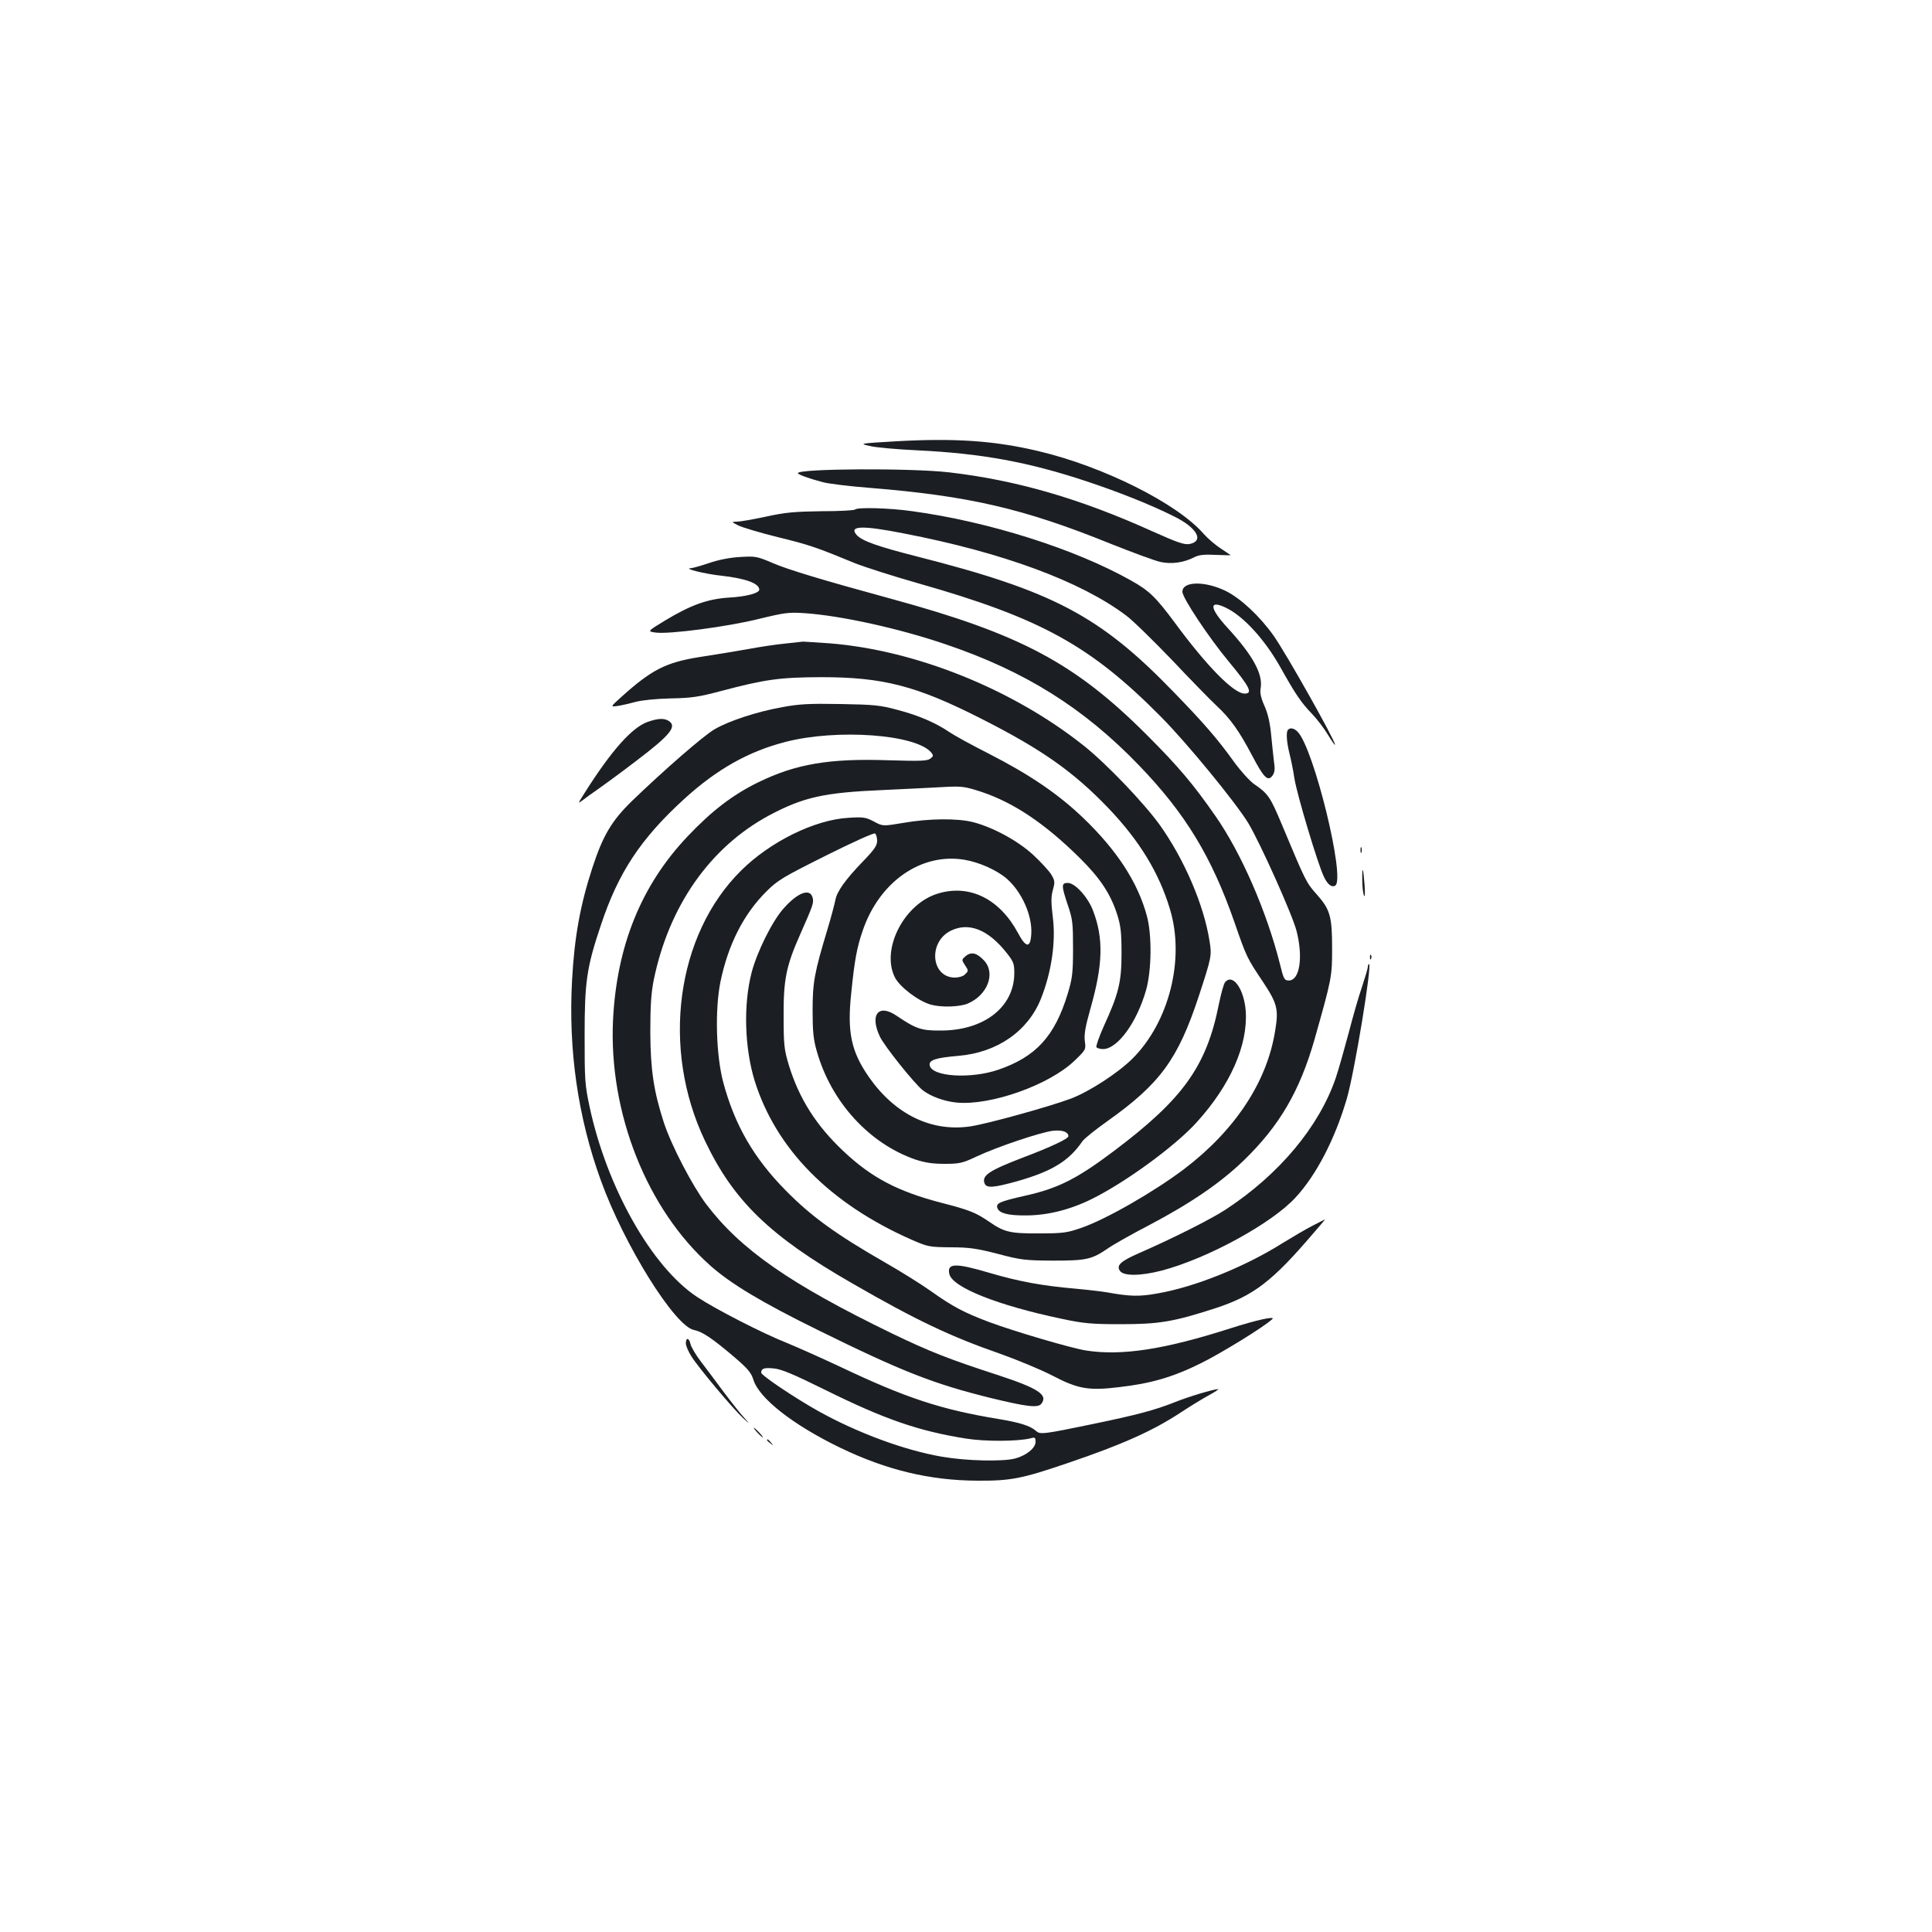 <?xml version="1.0" standalone="no"?>
<!DOCTYPE svg PUBLIC "-//W3C//DTD SVG 20010904//EN"
 "http://www.w3.org/TR/2001/REC-SVG-20010904/DTD/svg10.dtd">
<svg version="1.0" xmlns="http://www.w3.org/2000/svg"
 width="1000pt" height="1000pt" viewBox="0 0 1000 1000"
 preserveAspectRatio="xMidYMid meet">
<g transform="translate(0,1000) scale(0.1,-0.1)"
fill="#1b1f23" stroke="none">
<path d="M4640 7716 c-192 -11 -194 -12 -140 -24 30 -8 143 -18 250 -23 330
-16 571 -60 870 -159 169 -56 331 -120 455 -182 121 -59 160 -129 81 -144 -27
-4 -62 8 -187 64 -378 171 -705 266 -1055 307 -195 23 -784 20 -784 -4 0 -7
54 -27 130 -47 30 -8 138 -21 240 -29 517 -42 798 -107 1250 -290 113 -45 229
-88 258 -94 57 -12 120 -3 174 25 23 12 52 15 109 12 44 -2 79 -2 79 -2 0 1
-23 16 -50 34 -28 18 -69 53 -91 78 -137 157 -519 348 -854 427 -227 54 -432
68 -735 51z"/>
<path d="M4426 7363 c-4 -5 -83 -9 -174 -9 -139 -2 -187 -6 -287 -28 -66 -14
-133 -26 -150 -26 -30 -1 -30 -1 5 -19 19 -10 112 -38 205 -61 164 -40 201
-53 400 -135 50 -20 200 -68 334 -106 628 -179 886 -321 1250 -689 136 -137
389 -446 453 -552 63 -106 228 -474 249 -557 35 -137 16 -256 -40 -256 -23 0
-27 7 -46 85 -68 271 -200 574 -333 765 -114 164 -190 255 -356 421 -372 372
-654 522 -1321 704 -359 98 -538 152 -616 186 -80 34 -88 36 -169 31 -54 -3
-112 -15 -159 -31 -41 -14 -84 -26 -95 -27 -43 -1 73 -30 159 -39 125 -14 195
-40 195 -72 0 -18 -67 -36 -156 -41 -111 -7 -198 -38 -332 -119 -92 -56 -92
-56 -49 -62 66 -10 374 30 537 71 132 32 153 35 238 29 186 -13 487 -79 727
-161 410 -139 713 -328 1000 -626 240 -249 376 -472 495 -814 62 -179 64 -183
147 -307 74 -112 82 -141 63 -254 -42 -264 -207 -514 -471 -715 -155 -117
-405 -261 -534 -305 -72 -25 -94 -28 -215 -28 -151 -1 -182 6 -261 61 -69 47
-101 60 -249 98 -225 59 -360 130 -505 267 -141 133 -229 272 -282 445 -24 80
-27 103 -27 253 -1 189 13 260 85 422 69 156 72 166 65 192 -13 50 -77 27
-150 -56 -58 -64 -138 -225 -166 -333 -43 -167 -36 -389 16 -559 111 -354 389
-636 813 -823 83 -36 90 -38 201 -39 97 0 135 -6 245 -34 120 -32 142 -34 285
-35 172 0 200 6 281 61 28 20 123 74 212 120 220 116 371 219 493 336 186 180
291 359 368 628 89 315 91 324 91 470 0 167 -10 202 -79 280 -55 61 -58 68
-181 362 -60 143 -71 160 -143 209 -24 17 -71 69 -105 116 -85 118 -151 195
-313 362 -381 394 -624 522 -1329 701 -204 52 -282 80 -310 110 -44 49 25 52
243 9 513 -99 916 -248 1151 -425 34 -25 141 -130 239 -232 97 -103 201 -209
230 -236 71 -66 116 -130 182 -255 61 -116 82 -138 106 -106 11 15 14 32 9 65
-3 25 -10 88 -15 141 -6 67 -17 114 -35 155 -19 42 -24 68 -20 91 13 73 -39
169 -169 311 -96 104 -101 149 -12 107 91 -43 202 -164 284 -310 77 -138 107
-182 163 -240 26 -27 64 -77 83 -109 20 -33 36 -56 36 -50 -1 24 -253 472
-318 564 -71 100 -169 192 -247 231 -109 53 -225 51 -225 -4 0 -31 136 -236
239 -360 111 -134 127 -167 83 -167 -56 0 -195 141 -362 368 -99 133 -132 165
-227 218 -290 163 -735 304 -1131 358 -118 17 -283 21 -296 9z"/>
<path d="M4065 6669 c-44 -4 -132 -17 -195 -29 -63 -11 -176 -30 -250 -41
-175 -28 -249 -66 -409 -211 -52 -47 -52 -47 -14 -42 21 3 63 13 93 21 33 9
105 16 180 18 107 2 145 7 261 38 231 61 303 71 519 72 320 0 492 -44 827
-214 316 -160 479 -275 662 -466 160 -168 261 -334 317 -522 78 -258 -5 -585
-196 -774 -75 -74 -222 -169 -316 -205 -112 -42 -437 -132 -521 -144 -201 -30
-389 61 -524 253 -93 133 -115 233 -93 437 17 169 29 235 59 322 86 254 303
405 526 368 79 -13 171 -55 221 -99 77 -68 131 -189 126 -283 -4 -77 -27 -76
-69 3 -94 175 -248 253 -411 205 -178 -51 -301 -291 -225 -437 26 -49 121
-121 185 -139 54 -15 147 -12 190 5 104 44 147 158 85 224 -37 39 -65 46 -94
23 -22 -19 -22 -20 -6 -45 21 -32 21 -32 1 -51 -8 -9 -32 -16 -52 -16 -123 1
-139 183 -22 242 94 47 195 7 291 -115 35 -44 39 -55 39 -105 -1 -174 -156
-296 -380 -296 -102 -1 -129 9 -227 75 -95 66 -143 9 -89 -106 23 -49 178
-243 222 -278 41 -32 112 -58 177 -64 177 -16 480 92 610 218 58 56 58 57 52
100 -4 34 2 73 29 168 65 228 69 364 13 509 -27 70 -93 142 -130 142 -34 0
-34 -13 0 -115 25 -73 27 -93 27 -225 0 -129 -4 -155 -28 -235 -67 -219 -164
-325 -359 -392 -144 -49 -347 -36 -355 24 -4 26 31 38 149 48 201 17 360 128
427 296 55 138 78 297 61 424 -9 75 -9 105 1 140 11 40 10 47 -9 79 -12 19
-54 65 -93 101 -79 73 -210 144 -313 170 -80 20 -227 19 -358 -4 -108 -18
-108 -18 -154 7 -42 22 -55 24 -132 19 -174 -10 -404 -123 -555 -273 -337
-333 -415 -922 -187 -1399 148 -311 336 -493 761 -737 331 -191 511 -276 761
-363 90 -32 214 -83 276 -115 132 -69 187 -79 344 -60 167 19 280 52 427 125
108 54 323 186 367 227 20 18 -81 -4 -215 -47 -343 -110 -564 -144 -750 -115
-79 13 -368 98 -500 147 -130 49 -189 80 -300 159 -52 37 -158 103 -235 147
-258 148 -386 241 -517 374 -167 169 -266 341 -325 563 -37 141 -43 375 -14
518 40 193 119 349 237 467 59 59 86 75 308 186 134 67 248 119 255 115 6 -4
11 -21 11 -38 0 -24 -14 -45 -69 -102 -95 -98 -139 -160 -147 -204 -4 -20 -22
-89 -41 -152 -68 -225 -77 -275 -77 -420 0 -109 4 -150 22 -212 74 -262 272
-478 511 -560 49 -16 88 -22 151 -22 77 0 93 4 165 38 106 50 330 125 394 133
49 6 81 -6 81 -28 0 -13 -91 -56 -234 -110 -177 -68 -215 -93 -200 -134 10
-26 46 -23 169 11 179 51 267 104 337 206 9 14 68 61 130 105 273 194 365 320
473 647 67 205 68 210 55 288 -29 184 -130 420 -257 598 -82 114 -276 317
-393 410 -367 292 -868 494 -1314 530 -71 5 -134 9 -140 9 -6 -1 -47 -5 -91
-10z"/>
<path d="M4050 6340 c-134 -24 -279 -72 -352 -115 -58 -34 -261 -211 -425
-369 -106 -103 -152 -179 -207 -348 -62 -189 -93 -358 -105 -581 -20 -360 30
-710 149 -1037 121 -335 383 -755 482 -774 42 -8 93 -42 205 -137 73 -62 91
-84 102 -119 29 -97 205 -235 451 -354 239 -115 463 -169 710 -170 171 -1 228
10 463 90 286 97 442 167 587 262 47 31 112 71 145 89 33 18 56 33 50 33 -23
0 -156 -40 -225 -68 -104 -41 -193 -65 -425 -113 -256 -53 -272 -55 -293 -35
-30 26 -83 43 -192 61 -299 49 -481 109 -822 271 -98 46 -224 102 -280 125
-121 48 -365 173 -460 236 -234 155 -466 564 -556 983 -25 116 -26 142 -26
370 0 277 10 351 84 571 90 272 206 448 432 654 169 154 333 246 524 295 268
69 676 39 754 -55 12 -15 12 -19 -5 -32 -17 -12 -52 -13 -220 -8 -303 10 -475
-19 -670 -114 -133 -65 -241 -148 -366 -280 -240 -253 -367 -567 -386 -951
-23 -480 176 -981 505 -1272 105 -93 264 -189 557 -333 436 -215 598 -278 893
-351 185 -45 243 -52 261 -31 38 47 -14 81 -228 151 -252 82 -349 120 -546
215 -527 256 -783 434 -961 670 -71 95 -180 304 -218 421 -52 160 -69 272 -70
465 0 135 4 202 17 269 78 385 291 690 597 855 178 95 284 119 595 132 127 6
271 13 321 16 83 4 99 2 185 -26 169 -57 329 -165 509 -343 105 -104 159 -186
193 -293 18 -57 22 -93 22 -200 0 -149 -15 -209 -92 -377 -24 -54 -41 -102
-38 -108 3 -5 19 -10 34 -10 75 0 175 137 223 305 29 103 31 286 4 385 -47
174 -156 341 -332 509 -129 123 -275 222 -486 330 -87 44 -178 94 -203 111
-70 48 -162 88 -271 116 -87 24 -122 27 -294 30 -160 3 -214 0 -300 -16z m219
-3533 c309 -153 485 -214 731 -253 100 -16 266 -15 333 1 24 7 27 5 27 -18 0
-32 -47 -70 -105 -86 -64 -17 -251 -13 -379 9 -193 33 -437 123 -640 236 -123
69 -296 185 -296 199 0 22 15 27 65 22 38 -3 102 -30 264 -110z"/>
<path d="M3351 6263 c-80 -29 -186 -147 -325 -367 -36 -57 -37 -58 -9 -37 15
12 49 36 75 54 26 18 118 85 204 151 170 129 207 174 169 202 -24 18 -58 17
-114 -3z"/>
<path d="M6667 6223 c-11 -10 -8 -61 7 -122 8 -31 20 -90 26 -131 13 -82 120
-440 152 -507 19 -41 41 -58 59 -47 55 33 -111 713 -195 797 -18 18 -38 22
-49 10z"/>
<path d="M7042 5600 c0 -14 2 -19 5 -12 2 6 2 18 0 25 -3 6 -5 1 -5 -13z"/>
<path d="M7051 5444 c0 -32 4 -68 9 -79 5 -12 6 11 3 55 -7 92 -13 104 -12 24z"/>
<path d="M7091 5044 c0 -11 3 -14 6 -6 3 7 2 16 -1 19 -3 4 -6 -2 -5 -13z"/>
<path d="M7080 4996 c0 -8 -14 -54 -30 -103 -17 -48 -48 -157 -70 -242 -23
-85 -52 -189 -66 -230 -86 -252 -292 -499 -569 -681 -78 -51 -273 -149 -449
-226 -96 -42 -118 -63 -100 -91 18 -29 108 -28 219 1 237 63 568 244 691 378
108 117 204 303 265 511 40 137 132 697 115 697 -3 0 -6 -6 -6 -14z"/>
<path d="M6341 4916 c-7 -8 -21 -59 -32 -113 -64 -322 -185 -491 -544 -761
-190 -143 -288 -193 -459 -231 -133 -30 -153 -39 -143 -65 10 -26 56 -38 148
-37 109 0 226 29 336 83 174 85 435 275 547 399 174 192 265 398 254 574 -8
115 -67 199 -107 151z"/>
<path d="M6794 3656 c-33 -17 -103 -58 -155 -90 -197 -124 -456 -228 -649
-261 -93 -17 -144 -15 -255 5 -27 5 -104 14 -170 20 -172 15 -291 37 -441 81
-179 53 -224 52 -210 -6 17 -69 252 -162 581 -231 112 -24 154 -28 305 -28
199 0 273 12 492 83 197 65 292 137 507 389 34 39 61 71 59 70 -2 0 -30 -15
-64 -32z"/>
<path d="M3550 3047 c0 -13 13 -43 29 -68 36 -58 217 -273 267 -319 39 -35 39
-35 3 5 -20 22 -68 83 -107 135 -38 52 -91 122 -116 155 -25 33 -48 72 -52 88
-7 33 -24 36 -24 4z"/>
<path d="M3920 2585 c13 -14 26 -25 28 -25 3 0 -5 11 -18 25 -13 14 -26 25
-28 25 -3 0 5 -11 18 -25z"/>
<path d="M3970 2546 c0 -2 8 -10 18 -17 15 -13 16 -12 3 4 -13 16 -21 21 -21
13z"/>
</g>
</svg>
